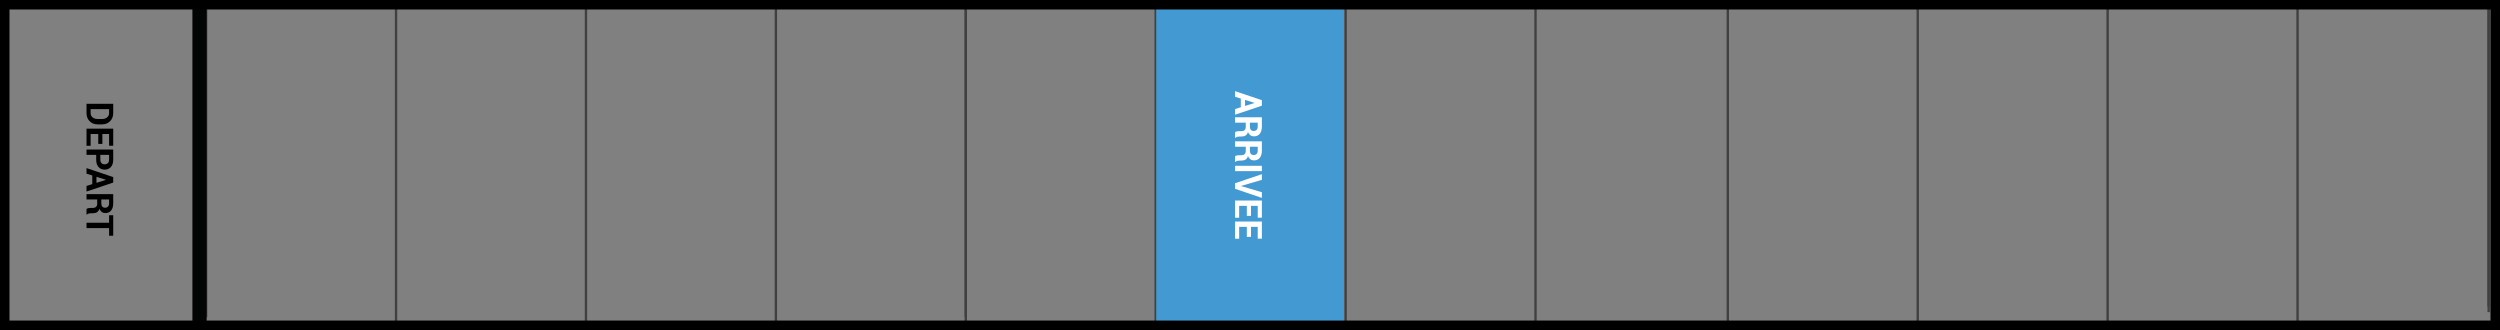 <?xml version="1.0" encoding="utf-8"?>
<!-- Generator: Adobe Illustrator 16.0.4, SVG Export Plug-In . SVG Version: 6.00 Build 0)  -->
<!DOCTYPE svg PUBLIC "-//W3C//DTD SVG 1.1//EN" "http://www.w3.org/Graphics/SVG/1.1/DTD/svg11.dtd">
<svg version="1.1" id="Calque_1" xmlns="http://www.w3.org/2000/svg" xmlns:xlink="http://www.w3.org/1999/xlink" x="0px" y="0px"
	 width="1053.113px" height="139.03px" viewBox="0 0 1053.113 139.03" enable-background="new 0 0 1053.113 139.03"
	 xml:space="preserve">
<rect x="0" y="0" width="1053.113" height="139.03" fill="#808080" stroke="none"/>
<rect x="406.333" y="1.017" fill="#414040" width="1" height="135.981"/>
<rect x="486.333" y="0.872" fill="#414040" width="1" height="135.98"/>
<rect x="566.332" y="0.872" fill="#414040" width="1" height="135.98"/>
<rect x="646.332" y="0.872" fill="#414040" width="1" height="135.98"/>
<rect x="86.333" y="-2.329" fill="#414040" width="1" height="135.98"/>
<rect x="166.333" y="-2.474" fill="#414040" width="1" height="139.472"/>
<rect x="246.333" y="-2.475" fill="#414040" width="1" height="139.473"/>
<rect x="326.333" y="-2.475" fill="#414040" width="1" height="139.473"/>
<rect x="406.333" y="-2.475" fill="#414040" width="1" height="135.98"/>
<rect x="1047.832" y="-6.879" fill="#414040" width="1" height="135.98"/>
<rect x="1047.832" y="-4.475" fill="#414040" width="1" height="135.98"/>
<rect x="81.05" y="2.038" fill="#030404" width="6" height="133.648"/>
<g>
	<path d="M36.444,43.73h11.247v3.924c0,1.375-0.439,2.508-1.317,3.398c-0.878,0.891-2.004,1.336-3.379,1.336h-1.862
		c-1.38,0-2.506-0.445-3.379-1.336c-0.873-0.891-1.31-2.024-1.31-3.398V43.73z M45.953,45.985h-7.778v1.669
		c0,0.742,0.277,1.339,0.83,1.792c0.554,0.453,1.263,0.68,2.128,0.68h1.877c0.86,0,1.565-0.227,2.116-0.68
		c0.551-0.453,0.827-1.05,0.827-1.792V45.985z"/>
	<path d="M41.388,60.624v-4.171h-3.213v4.959h-1.73v-7.215h11.247v7.199h-1.738v-4.944h-2.827v4.171H41.388z"/>
	<path d="M40.523,65.25h-4.079v-2.255h11.247v4.303c0,1.292-0.33,2.31-0.989,3.051c-0.659,0.741-1.527,1.112-2.604,1.112
		c-1.076,0-1.941-0.371-2.595-1.112c-0.654-0.742-0.98-1.759-0.98-3.051V65.25z M42.261,65.25v2.047
		c0,0.628,0.171,1.104,0.513,1.429c0.343,0.325,0.779,0.487,1.309,0.487c0.542,0,0.988-0.161,1.341-0.482
		c0.352-0.322,0.529-0.8,0.529-1.433V65.25H42.261z"/>
	<path d="M38.87,77.563v-3.646l-2.426-0.757v-2.356l11.247,3.792v2.31l-11.247,3.777v-2.356L38.87,77.563z M40.639,74.473v2.542
		l3.963-1.244v-0.046L40.639,74.473z"/>
	<path d="M40.94,84.021h-4.496v-2.255h11.247v3.894c0,1.282-0.292,2.285-0.877,3.008c-0.584,0.724-1.399,1.085-2.444,1.085
		c-0.577,0-1.075-0.153-1.495-0.459c-0.42-0.307-0.758-0.753-1.015-1.34c-0.196,0.665-0.523,1.142-0.981,1.433
		c-0.459,0.291-1.024,0.437-1.7,0.437h-0.826c-0.314,0-0.643,0.042-0.985,0.127c-0.342,0.085-0.596,0.23-0.76,0.437h-0.163v-2.325
		c0.165-0.206,0.438-0.338,0.819-0.397c0.381-0.06,0.749-0.089,1.105-0.089h0.796c0.561,0,0.997-0.154,1.309-0.46
		c0.312-0.306,0.468-0.74,0.468-1.301V84.021z M42.678,84.021v1.599c0,0.634,0.134,1.104,0.402,1.414
		c0.268,0.309,0.664,0.463,1.189,0.463c0.515,0,0.925-0.156,1.229-0.468c0.303-0.311,0.456-0.769,0.456-1.371v-1.638H42.678z"/>
	<path d="M45.953,99.3v-3.214h-9.509v-2.255h9.509v-3.167h1.738V99.3H45.953z"/>
</g>
<rect x="727.332" y="2.559" fill="#414040" width="1" height="135.981"/>
<rect x="807.332" y="2.414" fill="#414040" width="1" height="135.979"/>
<rect x="887.331" y="2.414" fill="#414040" width="1" height="135.98"/>
<rect x="967.331" y="2.414" fill="#414040" width="1" height="135.98"/>
<rect x="487.057" y="2.813" fill="#439AD2" width="79" height="133.404"/>
<rect x="2" y="2" fill="none" stroke="#000000" stroke-width="4" stroke-miterlimit="10" width="1049.113" height="135.03"/>
<g>
	<path fill="#FFFFFF" d="M522.688,45.182v-3.665l-2.438-0.761v-2.369l11.308,3.813v2.321l-11.308,3.798V45.95L522.688,45.182z
		 M524.465,42.075v2.555l3.985-1.25v-0.046L524.465,42.075z"/>
	<path fill="#FFFFFF" d="M524.769,51.674h-4.52v-2.268h11.308v3.914c0,1.289-0.295,2.297-0.882,3.025
		c-0.589,0.727-1.406,1.091-2.458,1.091c-0.58,0-1.082-0.155-1.503-0.463c-0.422-0.308-0.762-0.757-1.021-1.348
		c-0.197,0.668-0.525,1.148-0.987,1.441c-0.46,0.292-1.029,0.438-1.708,0.438h-0.831c-0.315,0-0.646,0.043-0.99,0.129
		c-0.345,0.085-0.599,0.231-0.765,0.438h-0.163v-2.338c0.166-0.207,0.439-0.341,0.823-0.399c0.383-0.061,0.753-0.09,1.11-0.09h0.801
		c0.563,0,1.003-0.154,1.316-0.462c0.312-0.309,0.469-0.744,0.469-1.309V51.674z M526.516,51.674v1.607
		c0,0.637,0.135,1.11,0.403,1.422c0.27,0.311,0.669,0.466,1.197,0.466c0.518,0,0.929-0.157,1.234-0.47
		c0.305-0.313,0.457-0.773,0.457-1.379v-1.646H526.516z"/>
	<path fill="#FFFFFF" d="M524.769,61.808h-4.52V59.54h11.308v3.914c0,1.289-0.295,2.298-0.882,3.025
		c-0.589,0.727-1.406,1.091-2.458,1.091c-0.58,0-1.082-0.154-1.503-0.462c-0.422-0.309-0.762-0.757-1.021-1.348
		c-0.197,0.668-0.525,1.148-0.987,1.44c-0.46,0.293-1.029,0.439-1.708,0.439h-0.831c-0.315,0-0.646,0.042-0.99,0.128
		c-0.345,0.085-0.599,0.231-0.765,0.438h-0.163V65.87c0.166-0.207,0.439-0.341,0.823-0.4c0.383-0.06,0.753-0.09,1.11-0.09h0.801
		c0.563,0,1.003-0.153,1.316-0.462c0.312-0.308,0.469-0.744,0.469-1.309V61.808z M526.516,61.808v1.608
		c0,0.637,0.135,1.11,0.403,1.421c0.27,0.311,0.669,0.466,1.197,0.466c0.518,0,0.929-0.157,1.234-0.47
		c0.305-0.313,0.457-0.773,0.457-1.379v-1.646H526.516z"/>
	<path fill="#FFFFFF" d="M520.249,72.098V69.83h11.308v2.268H520.249z"/>
	<path fill="#FFFFFF" d="M523.315,78.193l-0.621,0.141v0.046l0.6,0.133l8.263,2.461v2.392l-11.308-3.843v-2.33l11.308-3.836v2.392
		L523.315,78.193z"/>
	<path fill="#FFFFFF" d="M525.22,90.922v-4.193h-3.23v4.985h-1.74v-7.253h11.308v7.238h-1.749v-4.971h-2.841v4.193H525.22z"/>
	<path fill="#FFFFFF" d="M525.22,99.767v-4.193h-3.23v4.986h-1.74v-7.254h11.308v7.238h-1.749v-4.971h-2.841v4.193H525.22z"/>
</g>
</svg>
